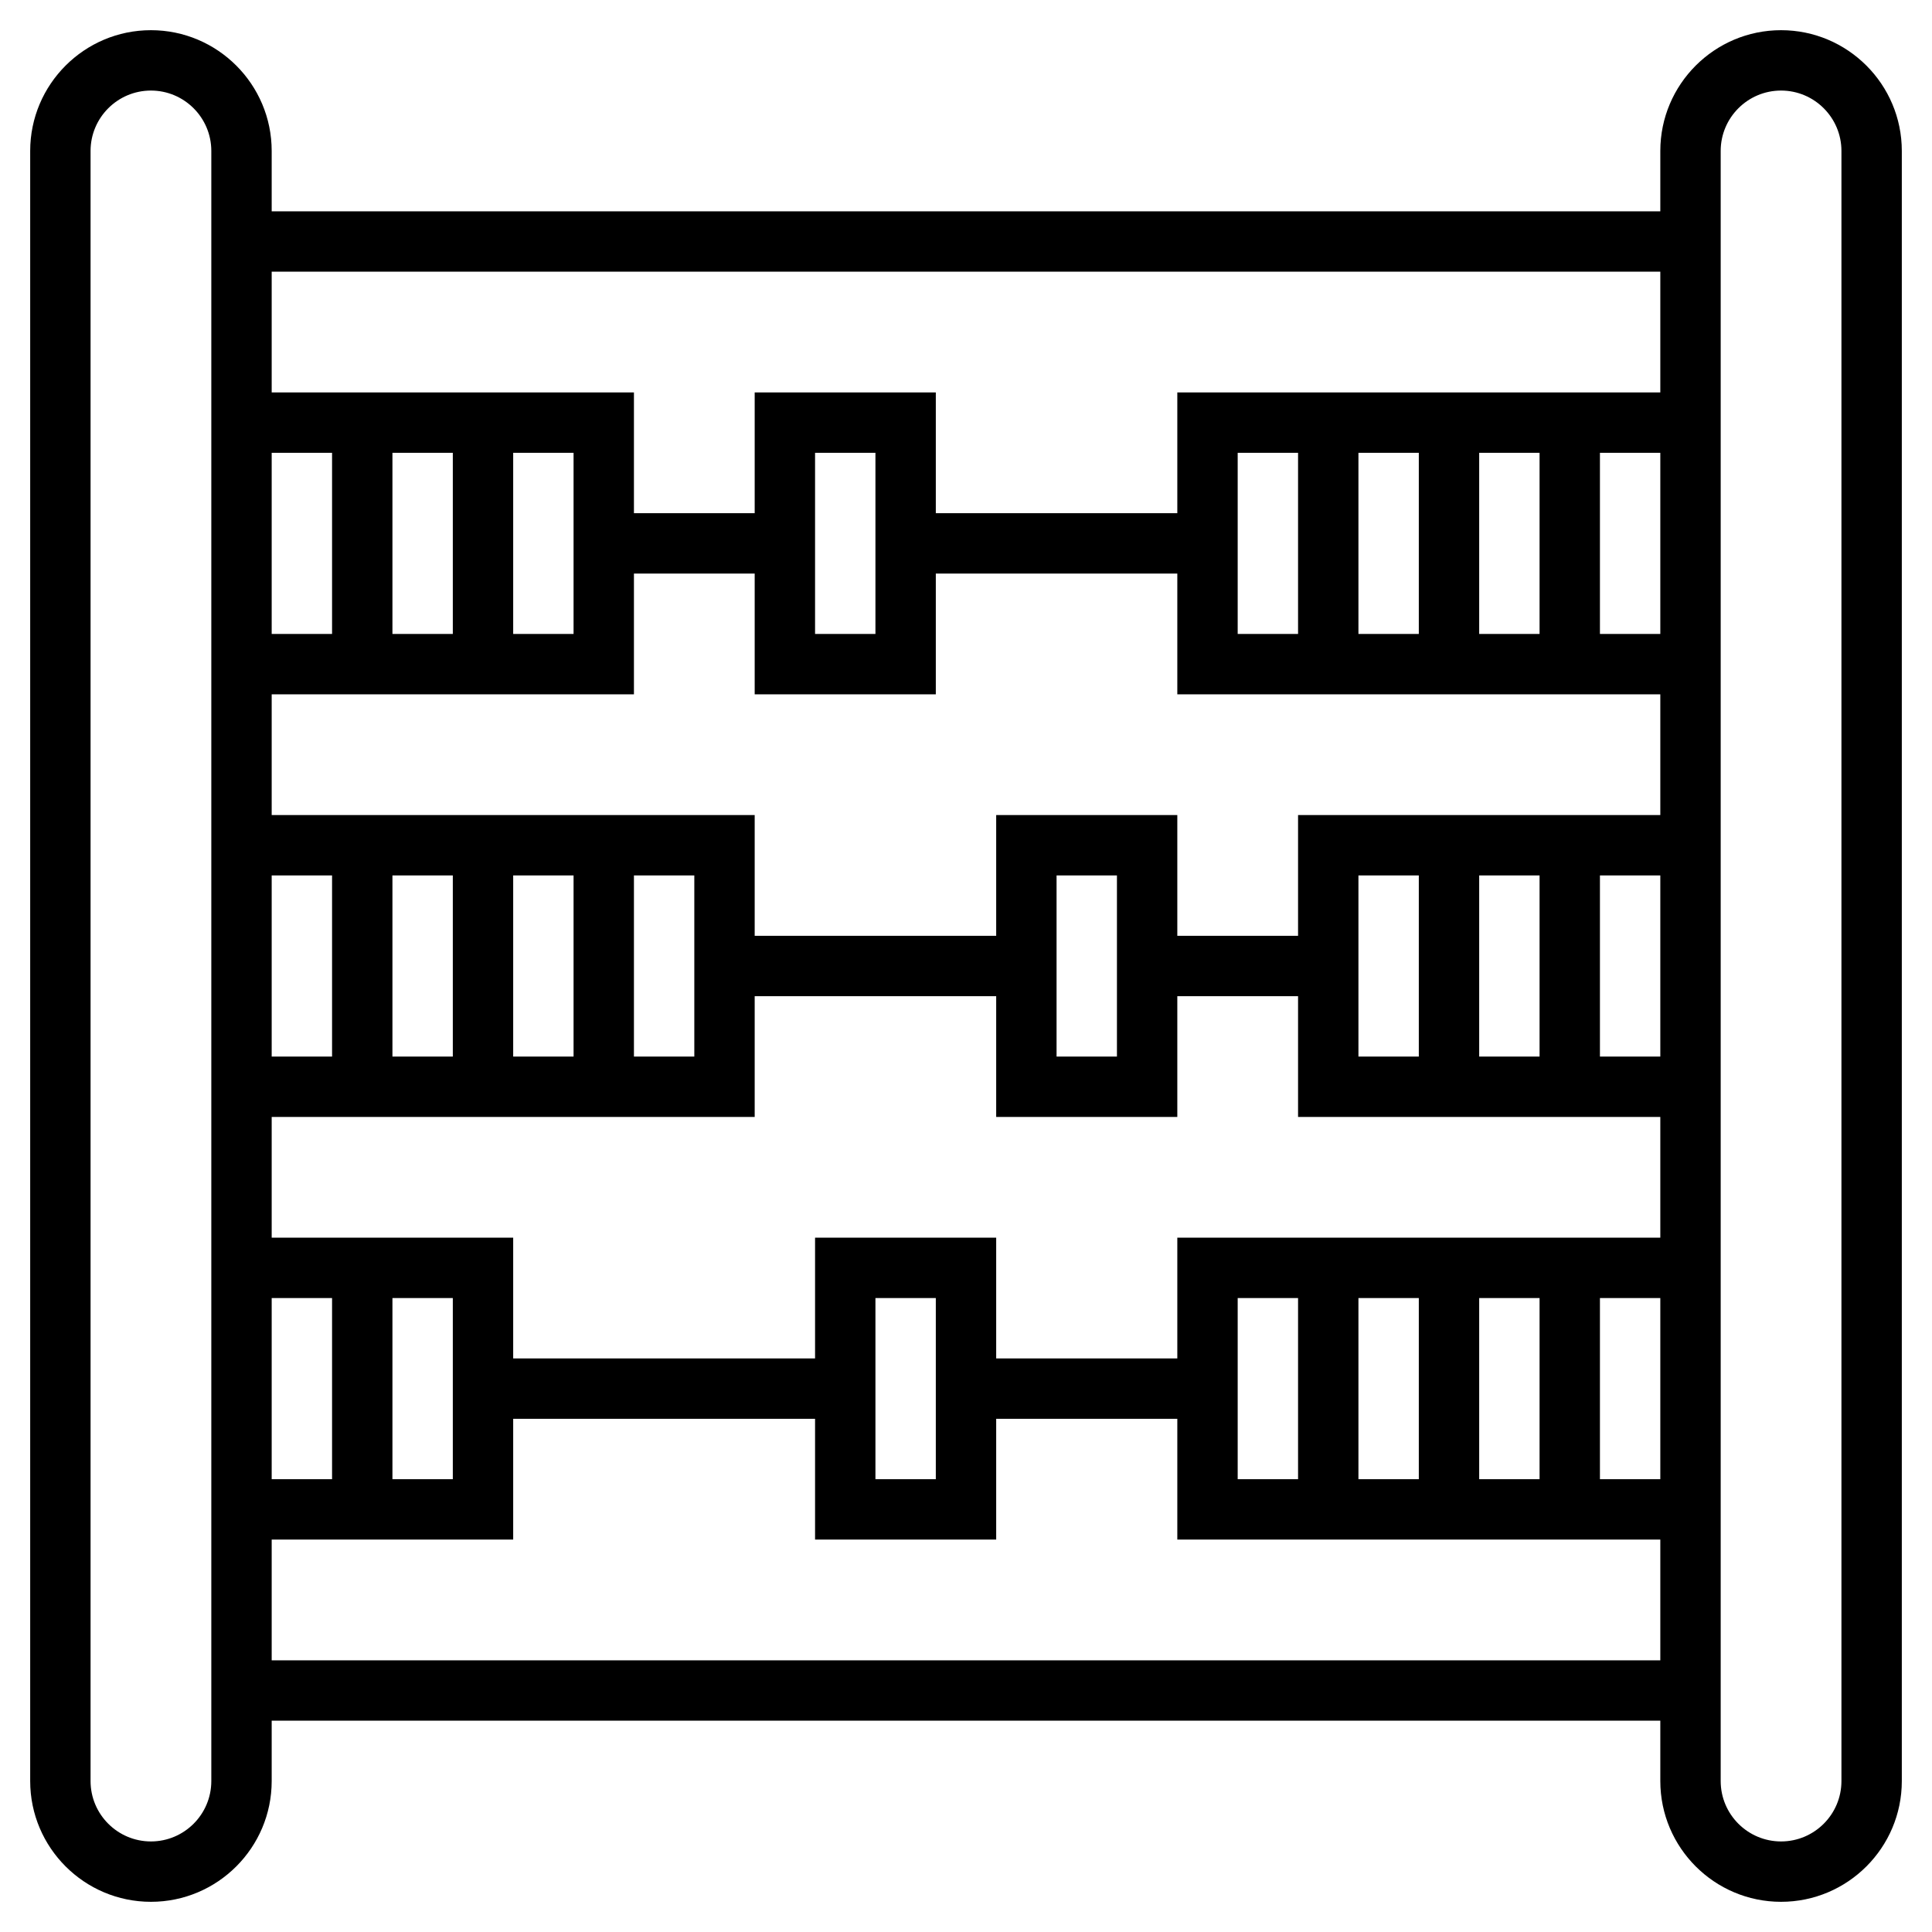 <svg id="_x33_0" enable-background="new 0 0 64 64" height="512" viewBox="0 0 64 64" width="512" xmlns="http://www.w3.org/2000/svg"><path d="m59 1c-2.206 0-4 1.794-4 4v2h-46v-2c0-2.206-1.794-4-4-4s-4 1.794-4 4v54c0 2.206 1.794 4 4 4s4-1.794 4-4v-2h46v2c0 2.206 1.794 4 4 4s4-1.794 4-4v-54c0-2.206-1.794-4-4-4zm-52 58c0 1.103-.897 2-2 2s-2-.897-2-2v-54c0-1.103.897-2 2-2s2 .897 2 2zm48-50v4h-16v4h-8v-4h-6v4h-4v-4h-12v-4zm-14 40v-6h2v6zm4-6h2v6h-2zm4 0h2v6h-2zm4 0h2v6h-2zm-14-2v4h-6v-4h-6v4h-10v-4h-8v-4h16v-4h8v4h6v-4h4v4h12v4zm-8 2v6h-2v-6zm-22 6v-6h2v6zm4-6h2v6h-2zm10-14v6h-2v-6zm-4 6h-2v-6h2zm-4 0h-2v-6h2zm-4 0h-2v-6h2zm24 0v-6h2v6zm14 0v-6h2v6zm-2 0h-2v-6h2zm6 0v-6h2v6zm-10-8v4h-4v-4h-6v4h-8v-4h-16v-4h12v-4h4v4h6v-4h8v4h16v4zm-24-12v6h-2v-6zm-4 6h-2v-6h2zm-4 0h-2v-6h2zm16 0v-6h2v6zm22 0v-6h2v6zm-2 0h-2v-6h2zm-4 0h-2v-6h2zm10 0v-6h2v6zm-44 34v-4h8v-4h10v4h6v-4h6v4h16v4zm52 4c0 1.103-.897 2-2 2s-2-.897-2-2v-54c0-1.103.897-2 2-2s2 .897 2 2z"/></svg>